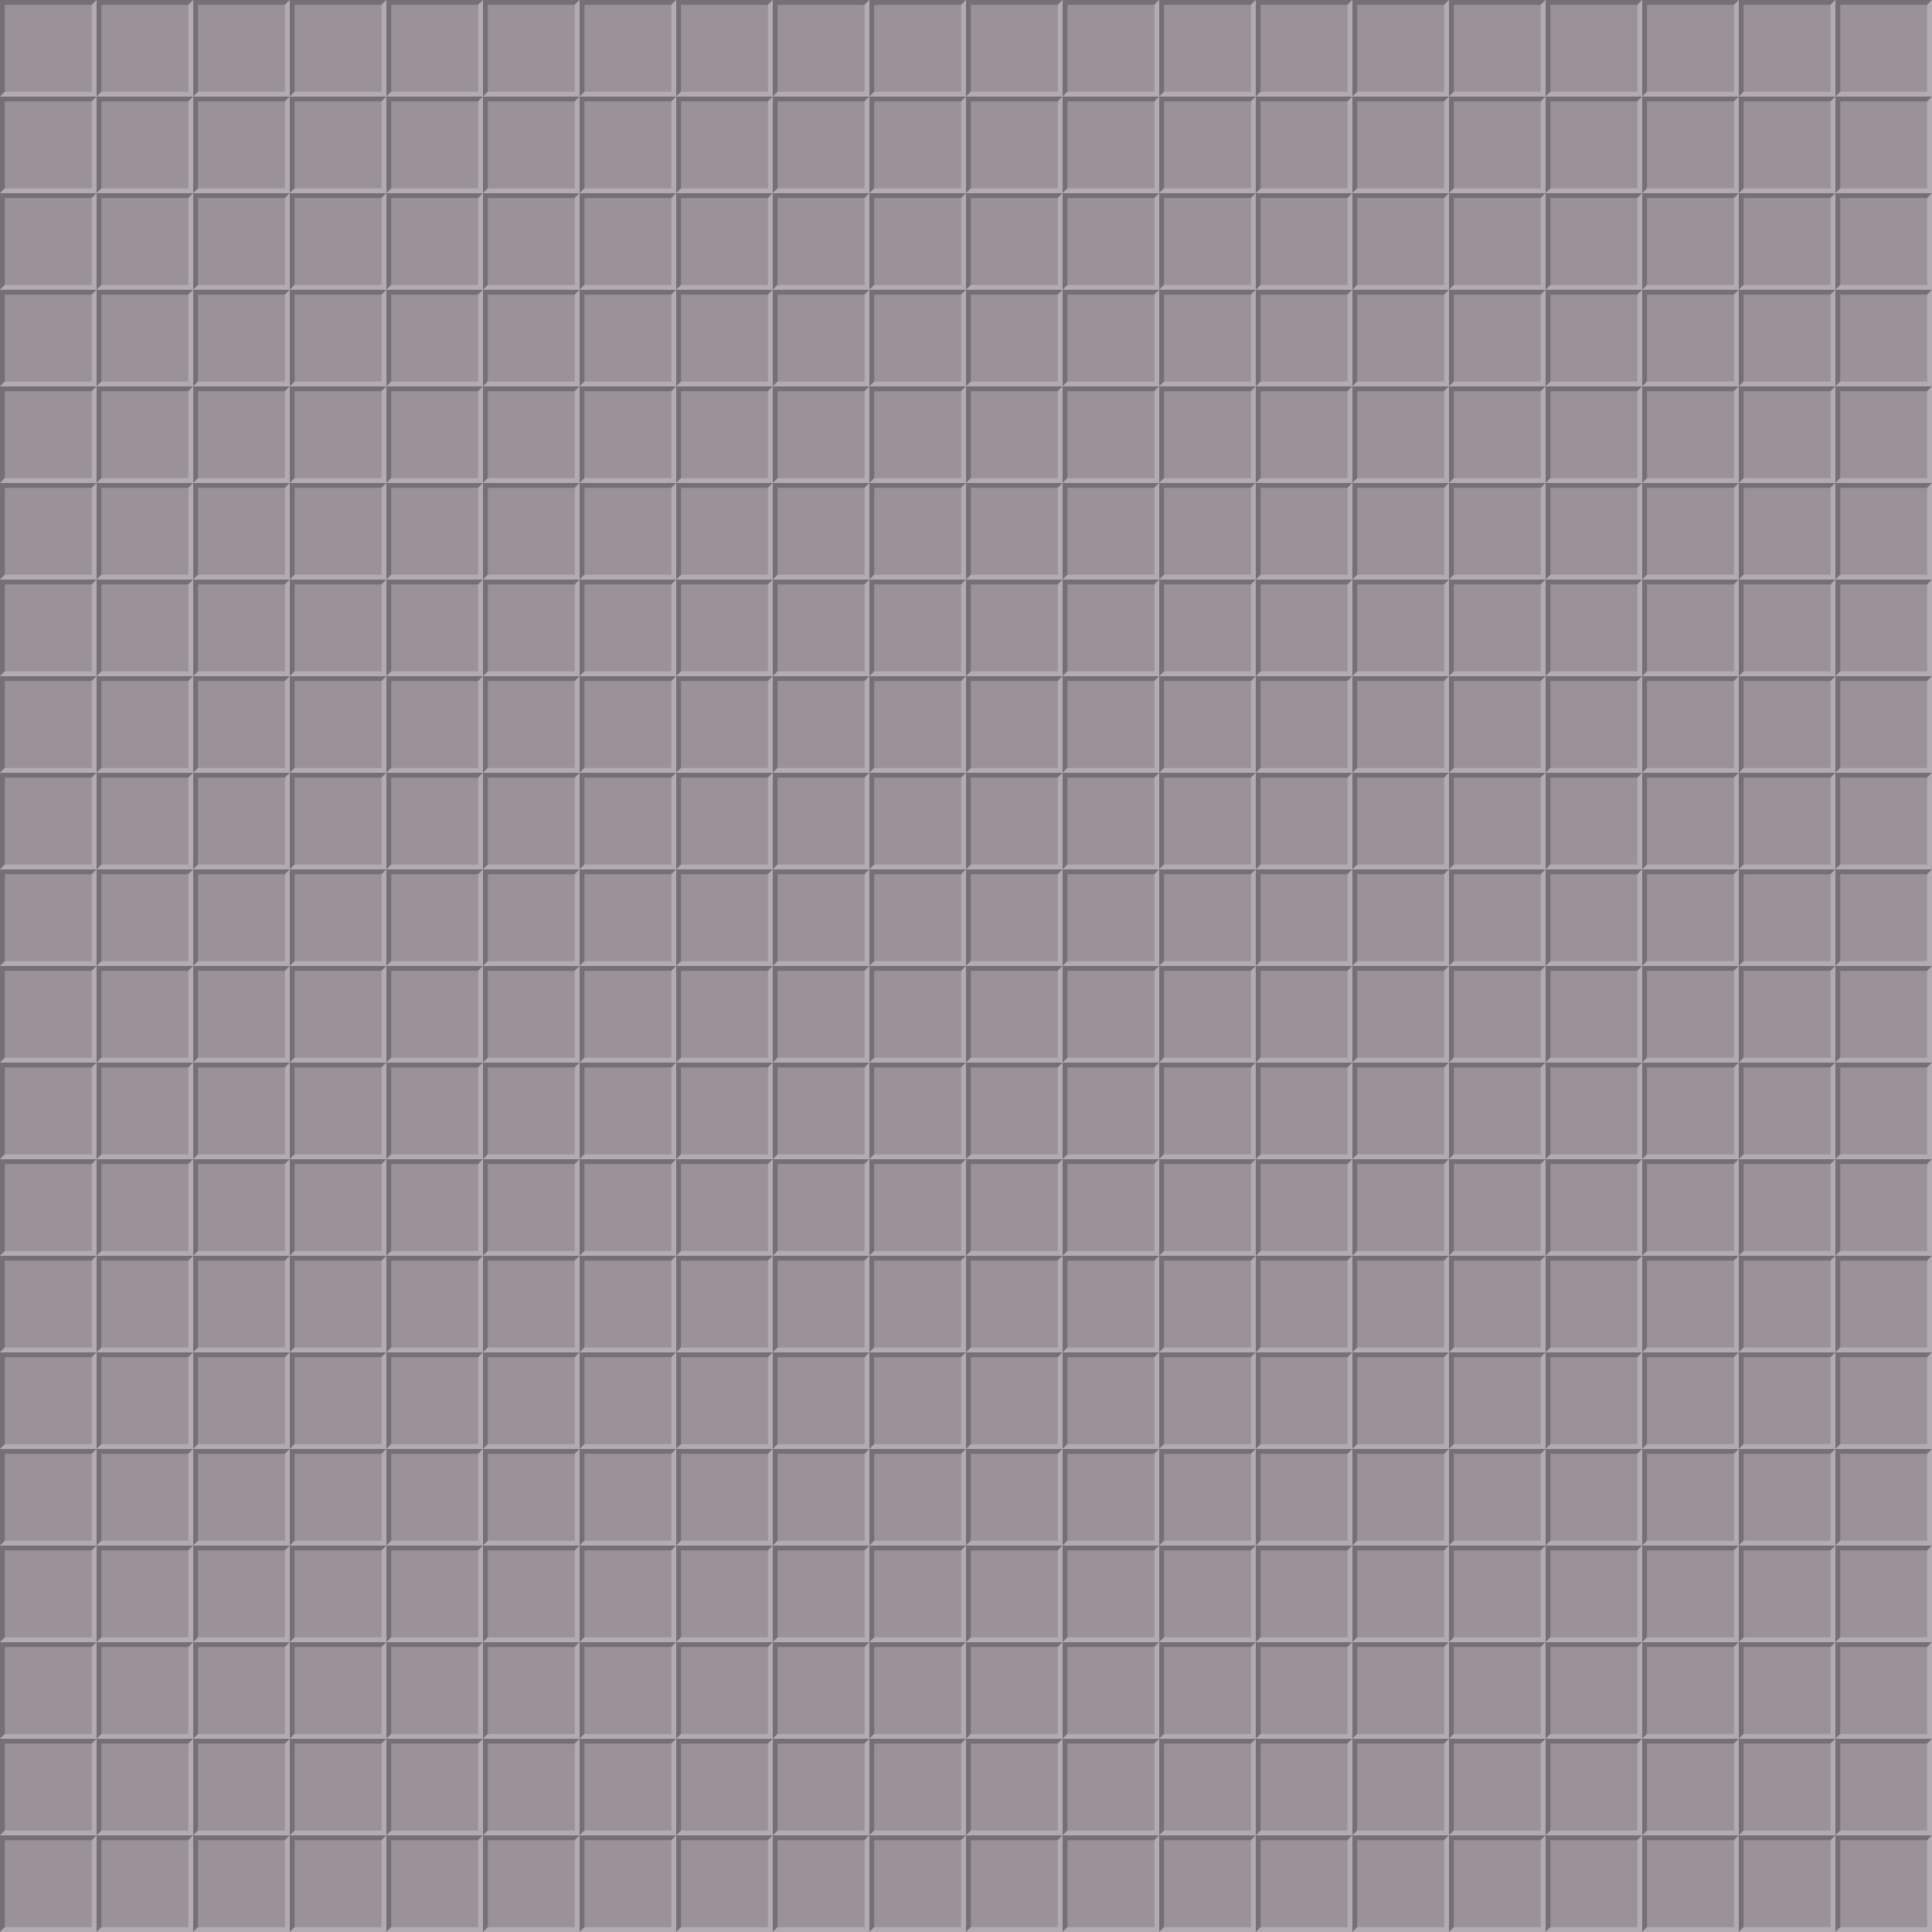 <?xml version="1.0" encoding="UTF-8"?>
<svg width="280" height="280" version="1.1" xmlns="http://www.w3.org/2000/svg" xmlns:xlink="http://www.w3.org/1999/xlink">
 <rect width="280" height="280" fill="#9a9298"/>
 <g id="a">
  <g id="b" transform="translate(0,-266)">
   <path d="m14 266h-14v14l0.7-0.7v-12.6h12.6z" fill="#767074"/>
   <path d="m14 266-0.7 0.7v12.6h-12.6l-0.7 0.7h14z" fill="#b2acb0"/>
  </g>
  <use transform="translate(14)" xlink:href="#b"/>
  <use transform="translate(28)" xlink:href="#b"/>
  <use transform="translate(42)" xlink:href="#b"/>
  <use transform="translate(56)" xlink:href="#b"/>
  <use transform="translate(70)" xlink:href="#b"/>
  <use transform="translate(84)" xlink:href="#b"/>
  <use transform="translate(98)" xlink:href="#b"/>
  <use transform="translate(112)" xlink:href="#b"/>
  <use transform="translate(126)" xlink:href="#b"/>
  <use transform="translate(140)" xlink:href="#b"/>
  <use transform="translate(154)" xlink:href="#b"/>
  <use transform="translate(168)" xlink:href="#b"/>
  <use transform="translate(182)" xlink:href="#b"/>
  <use transform="translate(196)" xlink:href="#b"/>
  <use transform="translate(210)" xlink:href="#b"/>
  <use transform="translate(224)" xlink:href="#b"/>
  <use transform="translate(238)" xlink:href="#b"/>
  <use transform="translate(252)" xlink:href="#b"/>
  <use transform="translate(266)" xlink:href="#b"/>
 </g>
 <use transform="translate(0,14)" xlink:href="#a"/>
 <use transform="translate(0,28)" xlink:href="#a"/>
 <use transform="translate(0,42)" xlink:href="#a"/>
 <use transform="translate(0,56)" xlink:href="#a"/>
 <use transform="translate(0,70)" xlink:href="#a"/>
 <use transform="translate(0,84)" xlink:href="#a"/>
 <use transform="translate(0,98)" xlink:href="#a"/>
 <use transform="translate(0,112)" xlink:href="#a"/>
 <use transform="translate(0,126)" xlink:href="#a"/>
 <use transform="translate(0,140)" xlink:href="#a"/>
 <use transform="translate(0,154)" xlink:href="#a"/>
 <use transform="translate(0,168)" xlink:href="#a"/>
 <use transform="translate(0,182)" xlink:href="#a"/>
 <use transform="translate(0,196)" xlink:href="#a"/>
 <use transform="translate(0,210)" xlink:href="#a"/>
 <use transform="translate(0,224)" xlink:href="#a"/>
 <use transform="translate(0,238)" xlink:href="#a"/>
 <use transform="translate(0,252)" xlink:href="#a"/>
 <use transform="translate(0,266)" xlink:href="#a"/>
</svg>
